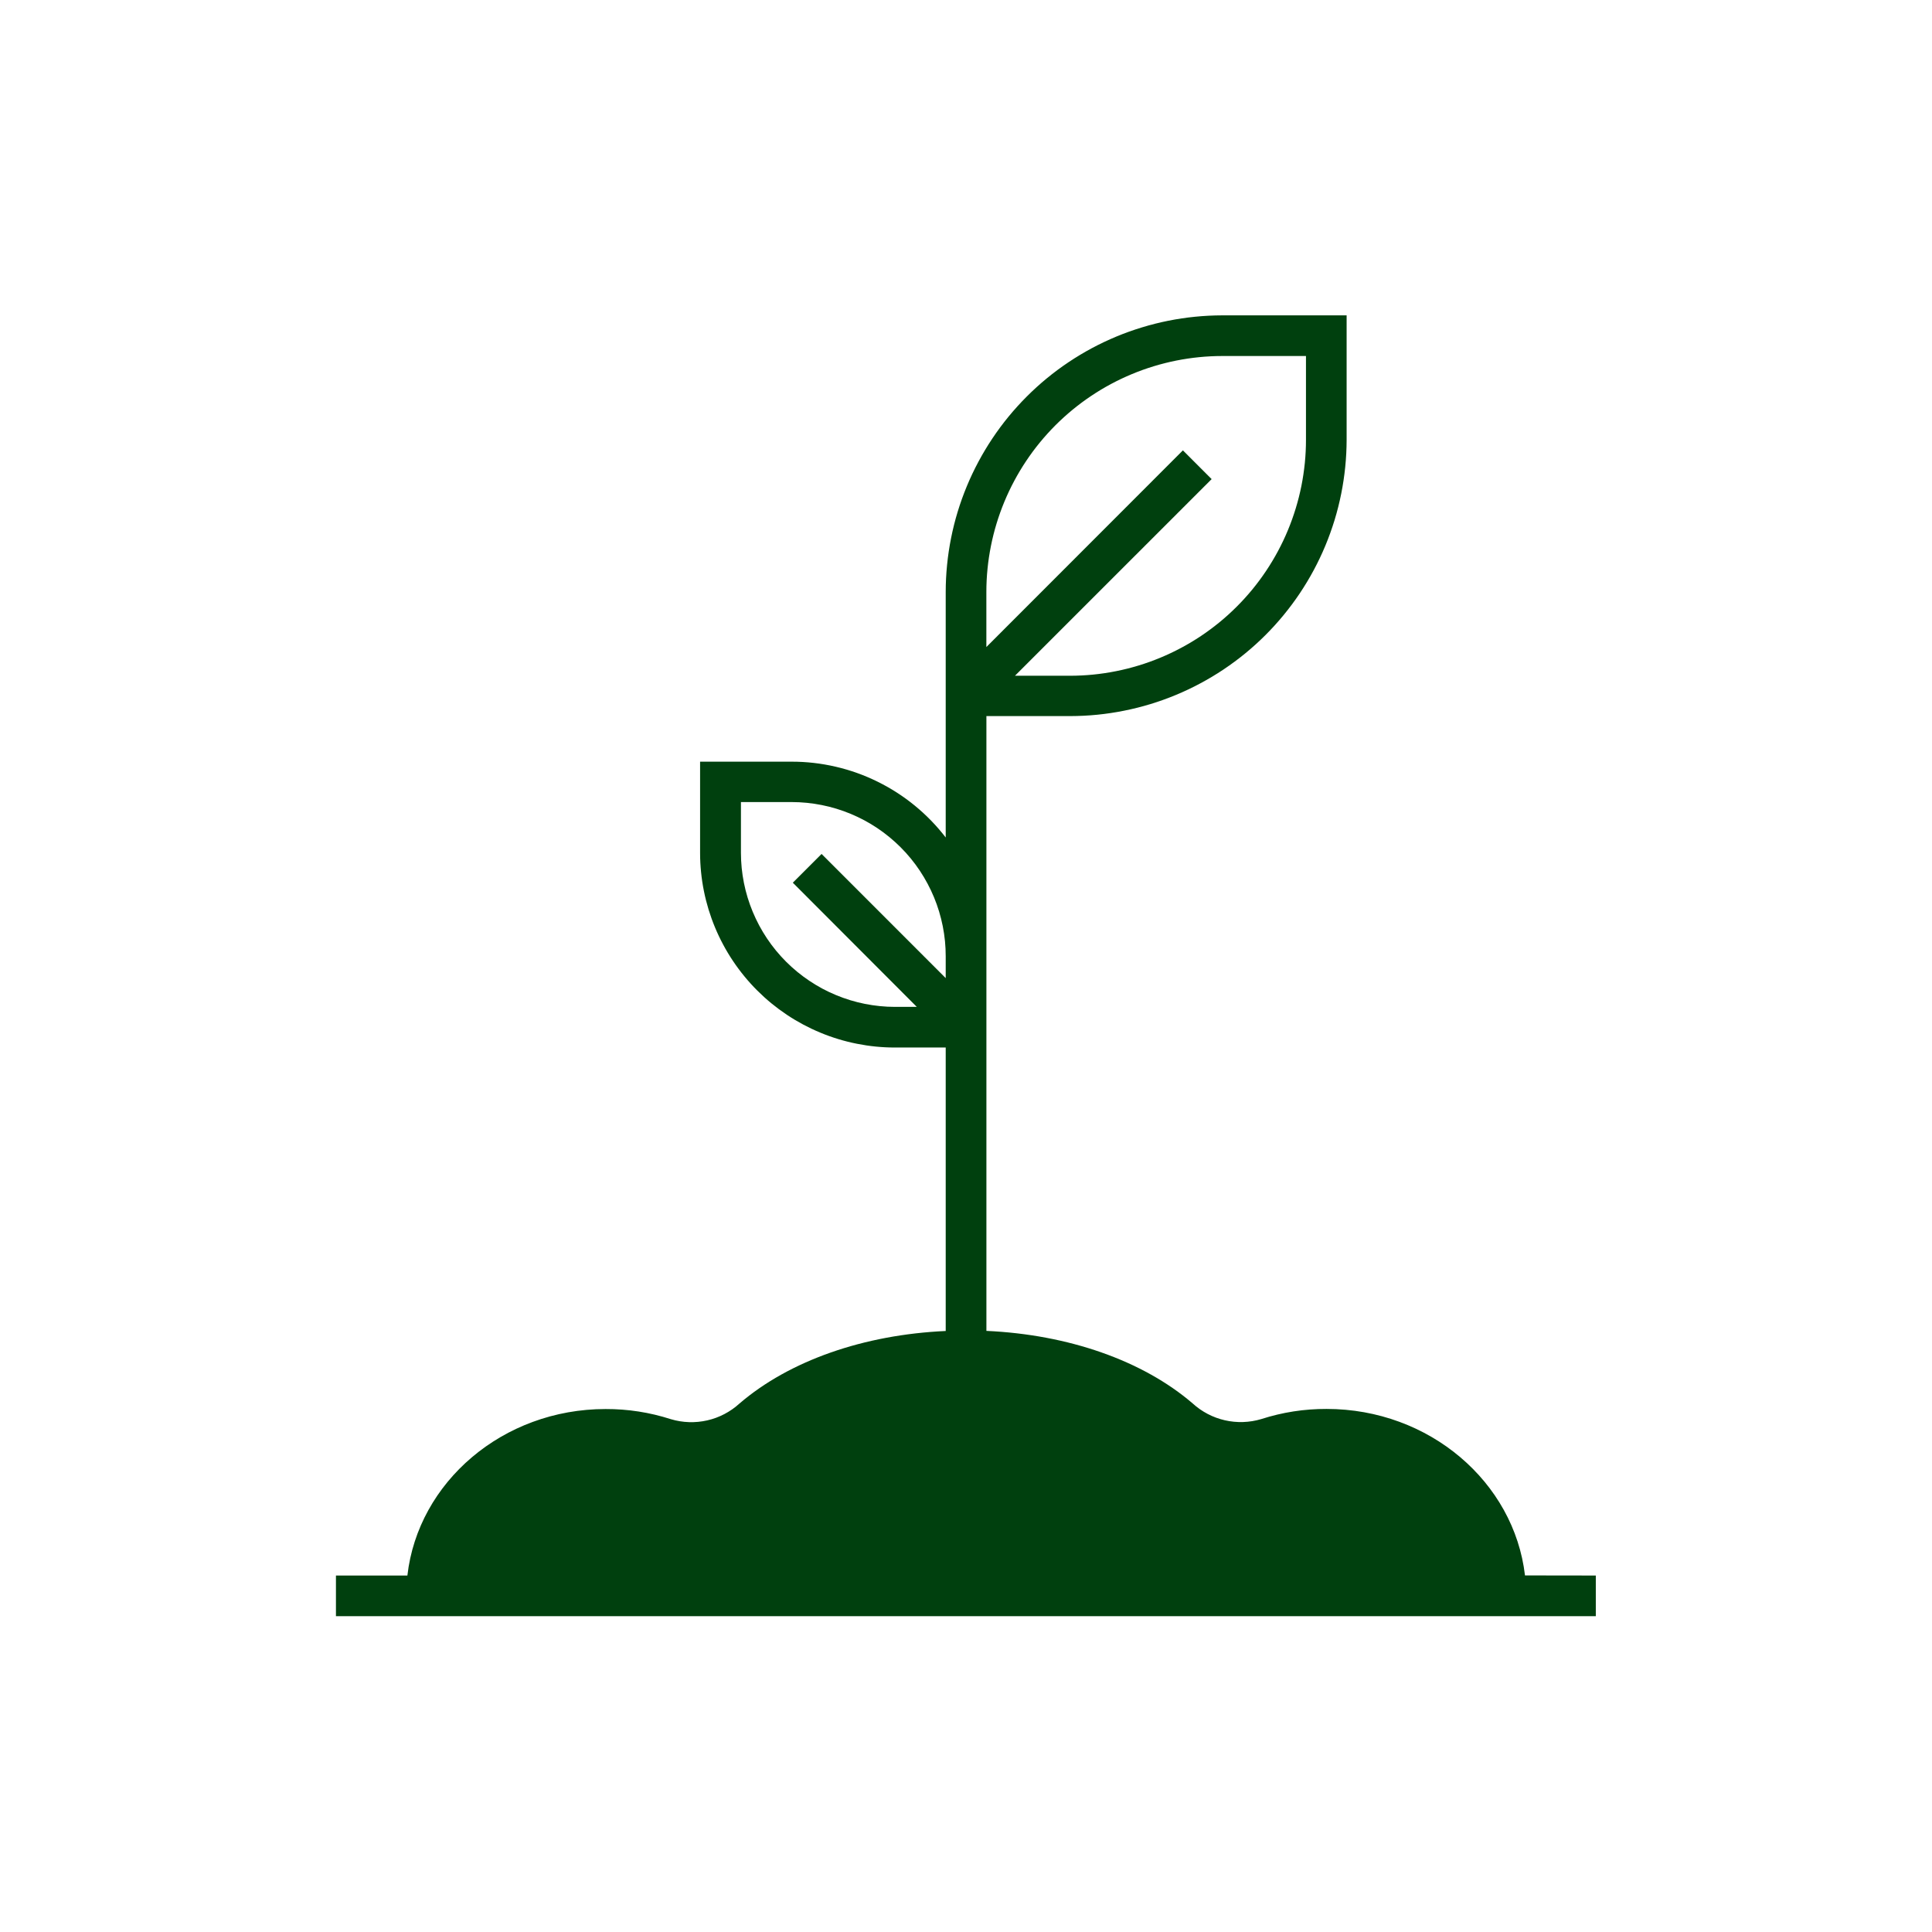 <svg xmlns="http://www.w3.org/2000/svg" xmlns:xlink="http://www.w3.org/1999/xlink" width="500" zoomAndPan="magnify" viewBox="0 0 375 375" height="500" preserveAspectRatio="xMidYMid meet" version="1.0"><defs><clipPath id="9d88120c6a"><path d="M 65.207 61.07 L 309.707 61.07 L 309.707 313.82 L 65.207 313.82 Z M 65.207 61.07 " clip-rule="nonzero"/></clipPath></defs><rect x="-37.5" width="450" fill="#ffffff" y="-37.5" height="450" fill-opacity="1"/><rect x="-37.5" width="450" fill="#ffffff" y="-37.5" height="450" fill-opacity="1"/><rect x="-37.5" width="450" fill="#ffffff" y="-37.5" height="450" fill-opacity="1"/><g clip-path="url(#9d88120c6a)"><path fill="#00400e" d="M 296 305.789 C 293.879 287.645 277.418 273.473 257.484 273.473 C 253.152 273.461 248.926 274.117 244.801 275.445 C 243.656 275.785 242.484 275.977 241.289 276.016 C 240.094 276.055 238.914 275.941 237.75 275.676 C 236.582 275.41 235.469 275 234.41 274.445 C 233.352 273.891 232.379 273.211 231.496 272.406 C 221.801 264.082 207.371 259.043 191.461 258.324 L 191.461 138.992 L 207.734 138.992 C 209.492 138.988 211.242 138.902 212.988 138.727 C 214.734 138.551 216.469 138.293 218.191 137.945 C 219.914 137.602 221.613 137.176 223.293 136.664 C 224.973 136.152 226.621 135.559 228.242 134.887 C 229.863 134.215 231.449 133.465 232.996 132.633 C 234.543 131.805 236.047 130.906 237.508 129.93 C 238.965 128.953 240.375 127.91 241.73 126.797 C 243.09 125.684 244.387 124.504 245.629 123.266 C 246.871 122.023 248.047 120.727 249.164 119.367 C 250.277 118.012 251.324 116.605 252.301 115.145 C 253.273 113.688 254.18 112.184 255.008 110.637 C 255.836 109.09 256.59 107.508 257.262 105.887 C 257.938 104.266 258.527 102.613 259.043 100.938 C 259.555 99.258 259.98 97.559 260.328 95.836 C 260.672 94.117 260.934 92.383 261.109 90.637 C 261.285 88.891 261.375 87.137 261.379 85.383 L 261.379 61.211 L 237.215 61.211 C 235.461 61.215 233.707 61.305 231.957 61.48 C 230.211 61.652 228.473 61.914 226.75 62.258 C 225.027 62.605 223.328 63.031 221.648 63.547 C 219.965 64.059 218.316 64.648 216.691 65.324 C 215.07 66 213.484 66.75 211.934 67.578 C 210.387 68.41 208.883 69.312 207.422 70.289 C 205.961 71.266 204.551 72.312 203.195 73.426 C 201.836 74.543 200.539 75.723 199.297 76.965 C 198.055 78.207 196.875 79.508 195.762 80.863 C 194.645 82.223 193.602 83.633 192.625 85.094 C 191.648 86.555 190.746 88.059 189.918 89.609 C 189.09 91.156 188.336 92.742 187.664 94.367 C 186.992 95.988 186.398 97.641 185.887 99.32 C 185.375 101 184.949 102.703 184.605 104.426 C 184.262 106.148 184 107.883 183.828 109.633 C 183.652 111.383 183.562 113.133 183.562 114.891 L 183.562 162.555 C 181.797 160.262 179.797 158.203 177.562 156.371 C 175.324 154.539 172.91 152.988 170.312 151.711 C 167.719 150.434 165.016 149.469 162.199 148.816 C 159.383 148.164 156.527 147.836 153.637 147.84 L 135.887 147.84 L 135.887 165.59 C 135.887 166.828 135.953 168.062 136.078 169.293 C 136.199 170.52 136.383 171.742 136.629 172.953 C 136.871 174.168 137.176 175.363 137.535 176.547 C 137.898 177.73 138.316 178.891 138.793 180.035 C 139.266 181.176 139.797 182.289 140.383 183.379 C 140.965 184.469 141.602 185.527 142.293 186.555 C 142.98 187.582 143.719 188.574 144.504 189.527 C 145.289 190.484 146.117 191.398 146.996 192.27 C 147.871 193.145 148.785 193.973 149.742 194.758 C 150.699 195.539 151.691 196.273 152.719 196.961 C 153.75 197.648 154.809 198.281 155.898 198.863 C 156.992 199.445 158.105 199.973 159.25 200.445 C 160.391 200.922 161.555 201.336 162.738 201.695 C 163.922 202.055 165.121 202.355 166.332 202.594 C 167.547 202.836 168.77 203.02 170 203.141 C 171.23 203.262 172.461 203.324 173.699 203.324 L 183.562 203.324 L 183.562 258.344 C 167.652 259.062 153.223 264.102 143.527 272.426 C 142.645 273.23 141.672 273.91 140.613 274.465 C 139.555 275.02 138.441 275.43 137.277 275.695 C 136.109 275.961 134.93 276.074 133.734 276.035 C 132.539 275.996 131.371 275.805 130.223 275.465 C 126.102 274.137 121.871 273.48 117.539 273.492 C 97.605 273.492 81.145 287.664 79.074 305.809 L 65.207 305.809 L 65.207 313.699 L 309.746 313.699 L 309.746 305.809 Z M 191.453 114.891 C 191.453 113.391 191.527 111.898 191.676 110.406 C 191.824 108.914 192.047 107.434 192.34 105.965 C 192.633 104.496 192.996 103.043 193.434 101.609 C 193.871 100.176 194.375 98.766 194.949 97.383 C 195.523 95.996 196.164 94.645 196.871 93.324 C 197.578 92 198.348 90.719 199.18 89.473 C 200.012 88.227 200.902 87.023 201.855 85.863 C 202.805 84.707 203.809 83.598 204.867 82.535 C 205.93 81.477 207.035 80.473 208.195 79.52 C 209.352 78.57 210.555 77.676 211.801 76.844 C 213.047 76.008 214.328 75.238 215.652 74.531 C 216.973 73.824 218.324 73.184 219.707 72.609 C 221.094 72.031 222.5 71.527 223.934 71.09 C 225.367 70.652 226.82 70.289 228.289 69.992 C 229.758 69.699 231.238 69.477 232.73 69.328 C 234.223 69.18 235.719 69.102 237.215 69.102 L 253.488 69.102 L 253.488 85.383 C 253.488 86.883 253.414 88.379 253.266 89.867 C 253.113 91.359 252.895 92.84 252.602 94.312 C 252.305 95.781 251.941 97.234 251.504 98.668 C 251.066 100.102 250.562 101.512 249.988 102.895 C 249.414 104.281 248.773 105.633 248.066 106.953 C 247.355 108.277 246.586 109.559 245.754 110.805 C 244.922 112.051 244.027 113.254 243.078 114.414 C 242.125 115.57 241.121 116.68 240.059 117.738 C 239 118.801 237.891 119.805 236.73 120.758 C 235.57 121.707 234.371 122.598 233.125 123.434 C 231.875 124.266 230.594 125.035 229.27 125.742 C 227.949 126.449 226.594 127.09 225.211 127.664 C 223.824 128.238 222.418 128.746 220.98 129.18 C 219.547 129.617 218.098 129.98 216.625 130.273 C 215.156 130.57 213.676 130.789 212.184 130.938 C 210.691 131.086 209.195 131.16 207.695 131.164 L 197.004 131.164 L 235.176 92.996 L 229.602 87.414 L 191.453 125.59 Z M 177.949 195.434 L 173.699 195.434 C 172.723 195.434 171.746 195.383 170.77 195.285 C 169.797 195.188 168.832 195.043 167.871 194.852 C 166.91 194.66 165.965 194.422 165.027 194.137 C 164.094 193.852 163.172 193.52 162.27 193.145 C 161.363 192.77 160.48 192.352 159.617 191.891 C 158.758 191.426 157.918 190.926 157.105 190.379 C 156.293 189.836 155.508 189.254 154.75 188.633 C 153.996 188.012 153.27 187.355 152.578 186.664 C 151.887 185.973 151.23 185.246 150.609 184.492 C 149.988 183.734 149.406 182.949 148.863 182.137 C 148.32 181.324 147.816 180.484 147.355 179.621 C 146.895 178.758 146.477 177.875 146.102 176.973 C 145.727 176.07 145.395 175.148 145.109 174.211 C 144.824 173.277 144.586 172.328 144.395 171.371 C 144.203 170.41 144.059 169.441 143.961 168.469 C 143.867 167.496 143.816 166.52 143.816 165.543 L 143.816 155.68 L 153.676 155.68 C 154.656 155.68 155.633 155.73 156.609 155.828 C 157.586 155.926 158.551 156.07 159.512 156.262 C 160.473 156.453 161.422 156.691 162.359 156.977 C 163.297 157.266 164.219 157.594 165.121 157.969 C 166.027 158.348 166.91 158.766 167.773 159.227 C 168.637 159.691 169.477 160.195 170.289 160.738 C 171.105 161.285 171.891 161.867 172.645 162.492 C 173.402 163.113 174.125 163.77 174.82 164.465 C 175.512 165.156 176.168 165.883 176.789 166.641 C 177.41 167.398 177.992 168.184 178.535 169 C 179.078 169.816 179.578 170.656 180.039 171.52 C 180.504 172.383 180.918 173.27 181.293 174.172 C 181.668 175.078 181.996 176 182.281 176.938 C 182.562 177.875 182.801 178.824 182.992 179.785 C 183.184 180.746 183.324 181.715 183.422 182.688 C 183.516 183.664 183.562 184.641 183.562 185.621 L 183.562 189.852 L 159.469 165.75 L 153.887 171.332 Z M 177.949 195.434 " fill-opacity="1" fill-rule="nonzero"/></g></svg>